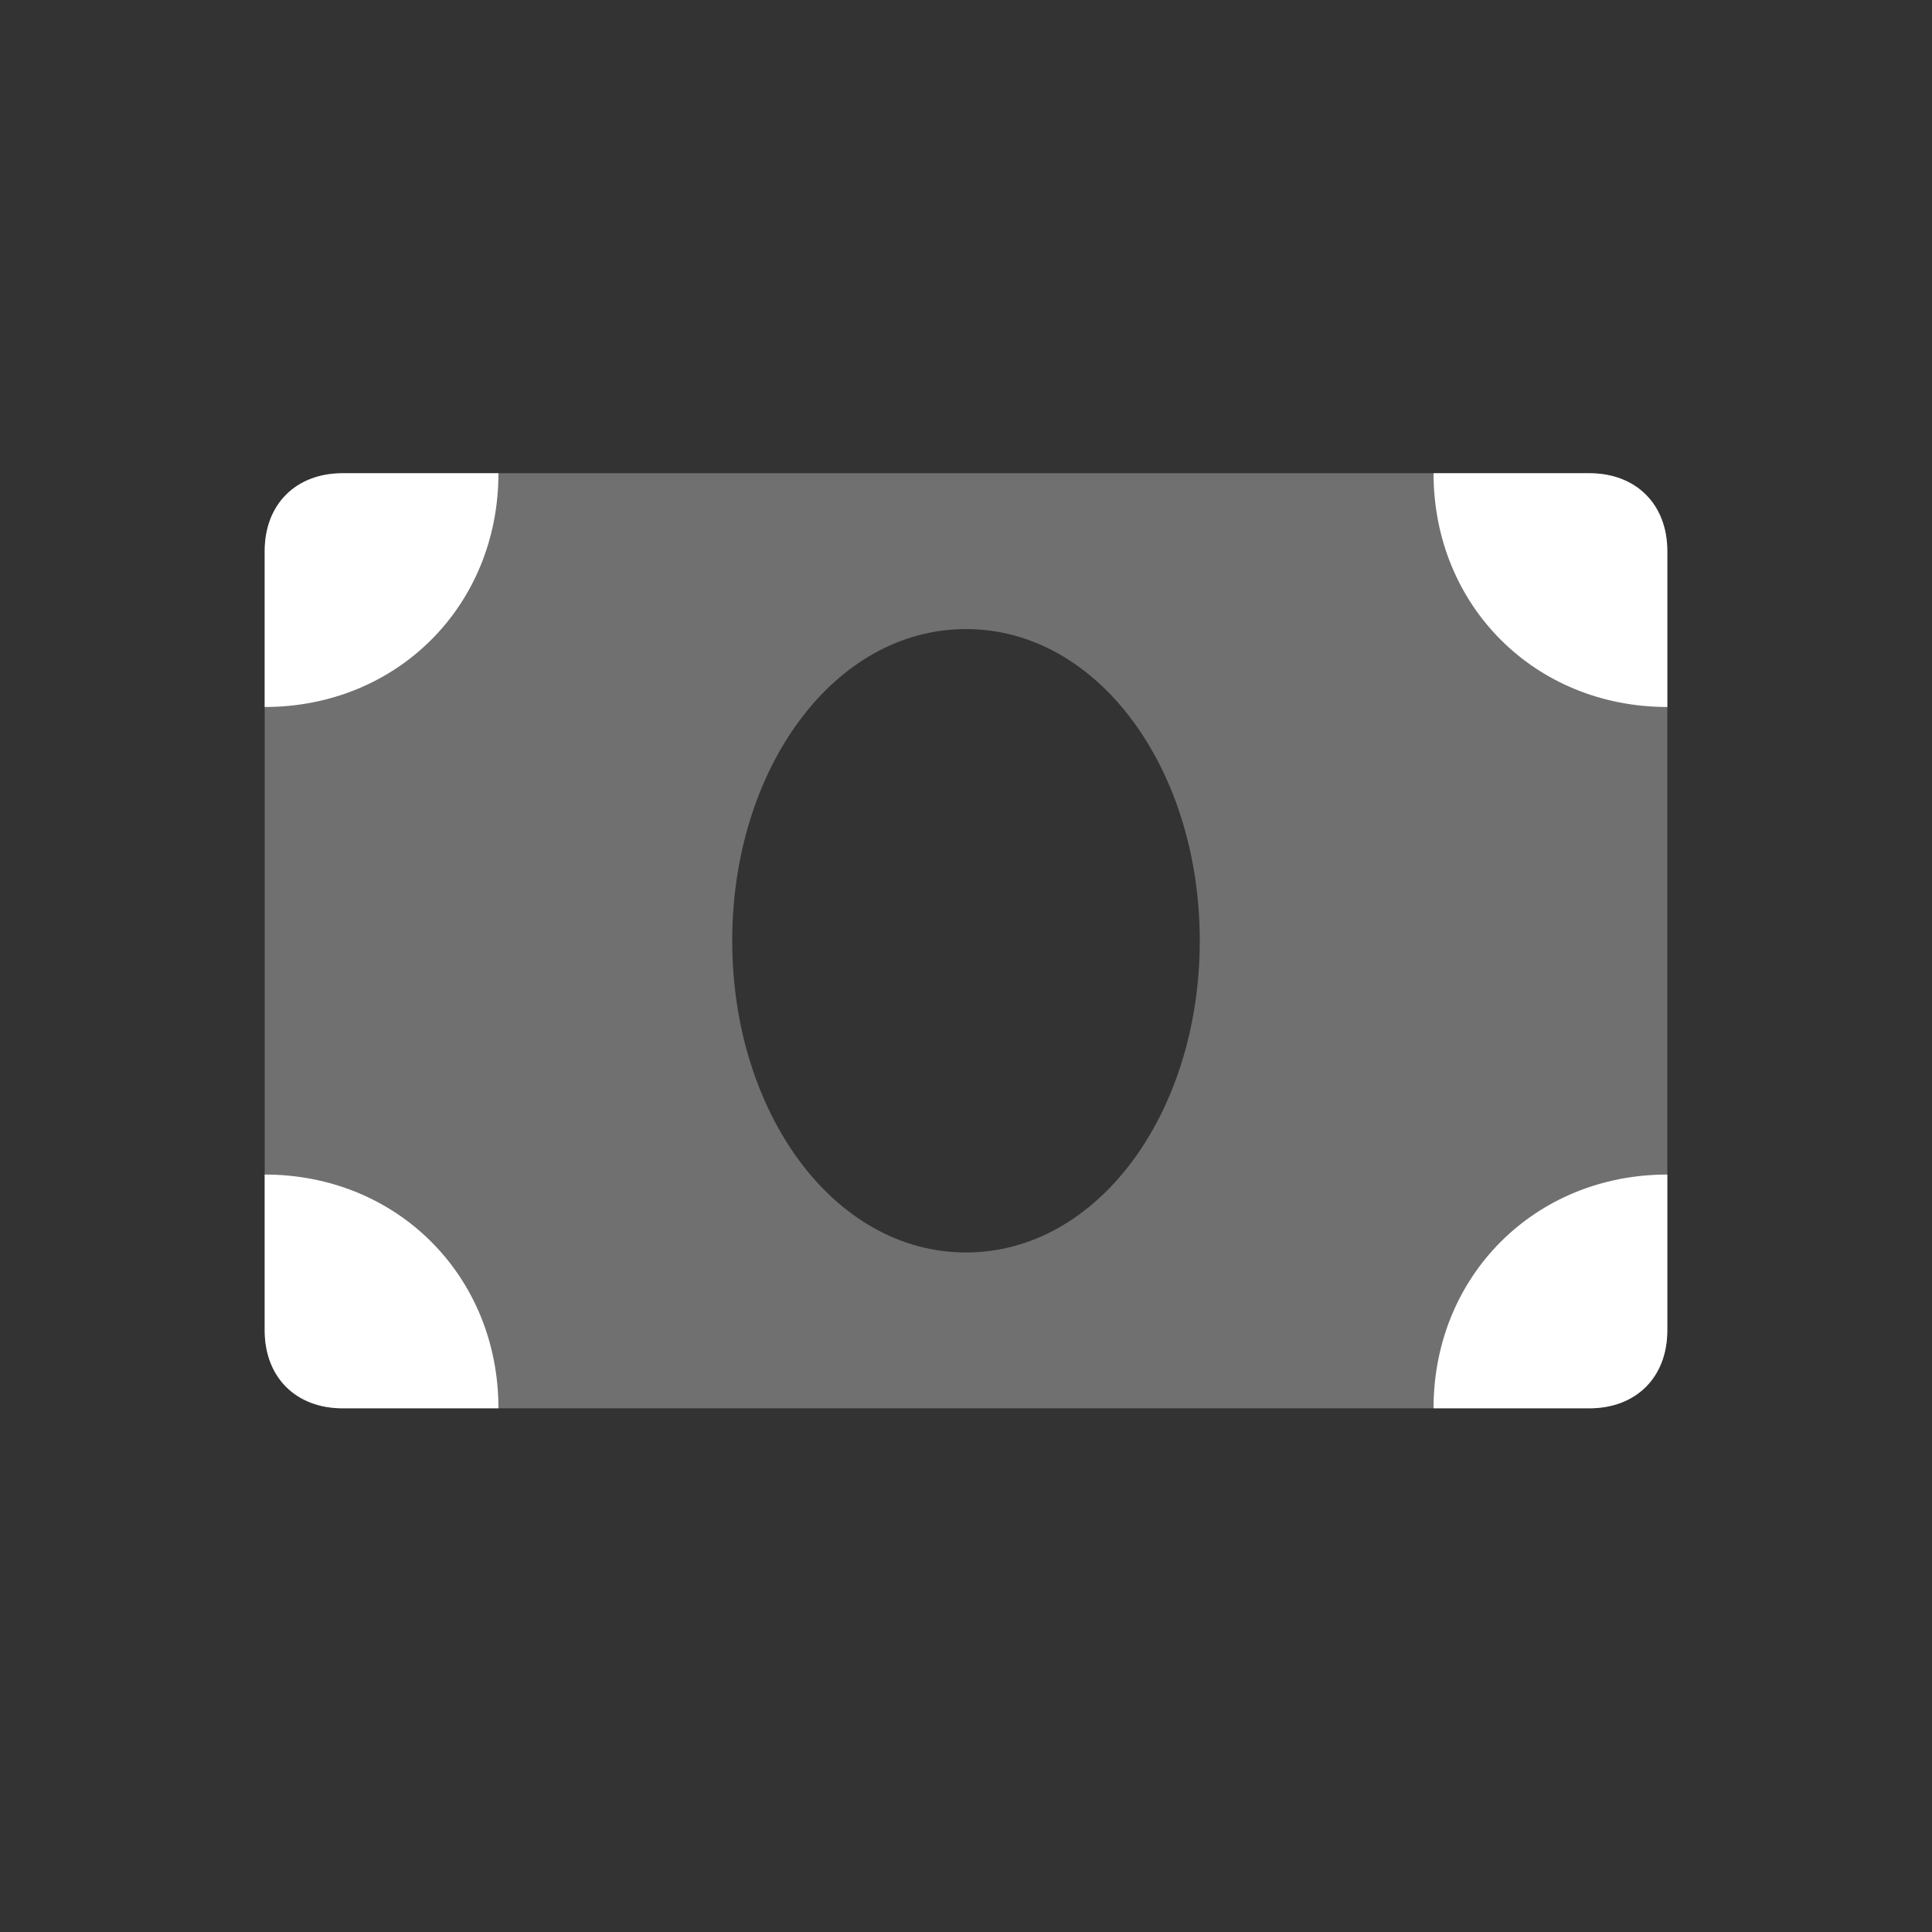 <svg width="33" height="33" viewBox="0 0 33 33" fill="none" xmlns="http://www.w3.org/2000/svg">
<rect x="0" y="0" width="33" height="33" fill="#333333" stroke="none"/>
<path opacity="0.3" d="M27.148 24.055H5.852C5.053 24.055 4.521 23.523 4.521 22.724V9.414C4.521 8.615 5.053 8.083 5.852 8.083H27.148C27.947 8.083 28.479 8.615 28.479 9.414V22.724C28.479 23.523 27.947 24.055 27.148 24.055ZM16.5 10.745C14.237 10.745 12.507 13.141 12.507 16.069C12.507 18.997 14.237 21.393 16.5 21.393C18.763 21.393 20.493 18.997 20.493 16.069C20.493 13.141 18.763 10.745 16.5 10.745Z" fill="white"/>
<path d="M24.486 8.083H27.148C27.947 8.083 28.479 8.615 28.479 9.414V12.076C26.217 12.076 24.486 10.346 24.486 8.083ZM8.514 8.083H5.852C5.053 8.083 4.521 8.615 4.521 9.414V12.076C6.784 12.076 8.514 10.346 8.514 8.083ZM28.479 22.724V20.062C26.217 20.062 24.486 21.793 24.486 24.055H27.148C27.947 24.055 28.479 23.523 28.479 22.724ZM4.521 20.062V22.724C4.521 23.523 5.053 24.055 5.852 24.055H8.514C8.514 21.793 6.784 20.062 4.521 20.062Z" fill="white"/>
</svg>
